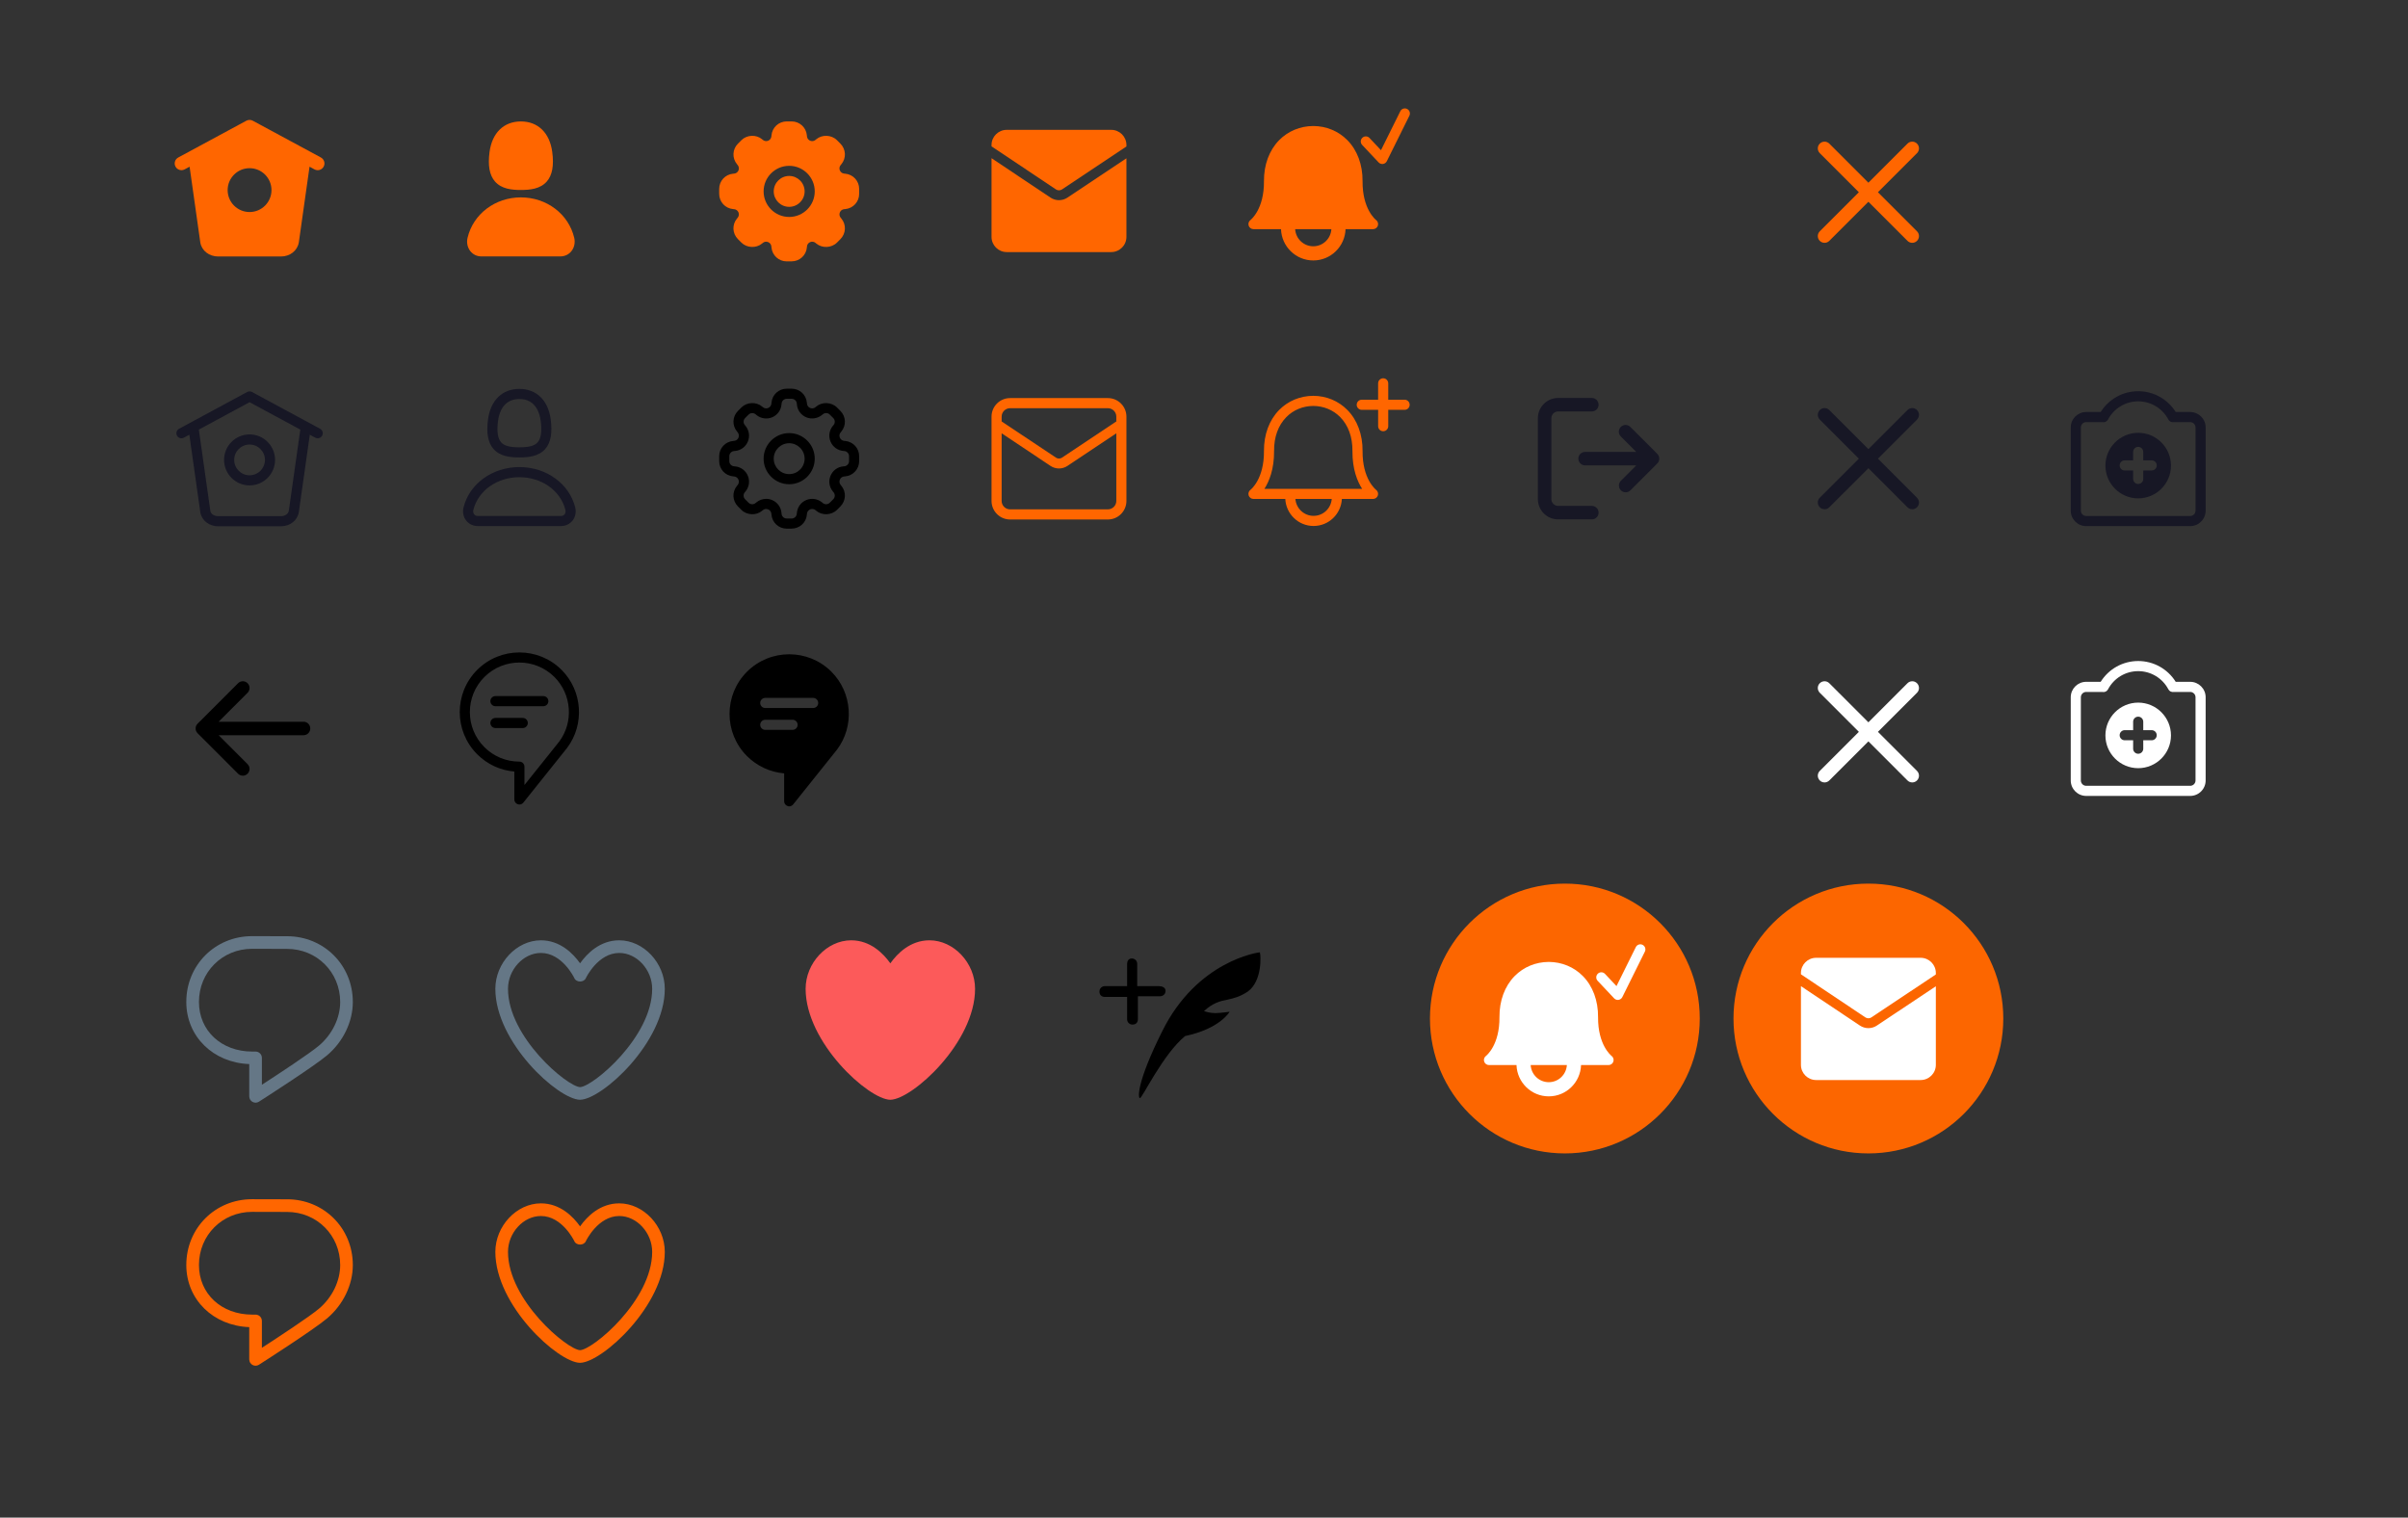 <svg width="357" height="225" viewBox="0 0 357 225" fill="none" xmlns="http://www.w3.org/2000/svg">
<rect x="0" y="0" width="357" height="225" fill="#333333" stroke="none"/>
<path d="M47.58 23.35L37.475 17.897C37.178 17.737 36.821 17.737 36.525 17.897L26.425 23.35C25.939 23.614 25.758 24.22 26.02 24.706C26.2 25.041 26.545 25.231 26.9 25.231C27.06 25.231 27.224 25.193 27.375 25.111L28.109 24.715L29.699 35.965C29.915 37.179 31.009 38.027 32.359 38.027H41.641C42.991 38.027 44.085 37.179 44.303 35.939L45.891 24.714L46.628 25.112C47.113 25.375 47.72 25.194 47.982 24.708C48.245 24.222 48.062 23.615 47.578 23.353L47.58 23.35ZM37 31.435C35.205 31.435 33.75 29.98 33.75 28.185C33.75 26.39 35.205 24.935 37 24.935C38.795 24.935 40.25 26.39 40.25 28.185C40.25 29.98 38.795 31.435 37 31.435Z" fill="#FF6600"/>
<path d="M47.46 63.57L37.357 58.115C37.134 57.995 36.867 57.995 36.644 58.115L26.543 63.57C26.179 63.767 26.043 64.222 26.24 64.587C26.375 64.837 26.634 64.98 26.9 64.98C27.02 64.98 27.143 64.95 27.256 64.89L28.071 64.45L29.7 75.963C29.914 77.178 31.008 78.025 32.358 78.025H41.64C42.992 78.025 44.085 77.177 44.303 75.938L45.929 64.448L46.747 64.89C47.111 65.083 47.567 64.95 47.764 64.586C47.96 64.223 47.824 63.768 47.46 63.57ZM42.822 75.703C42.715 76.309 42.119 76.525 41.642 76.525H32.36C31.88 76.525 31.285 76.309 31.182 75.727L29.48 63.69L37 59.628L44.522 63.688L42.822 75.703Z" fill="#171725"/>
<path d="M33.22 68.184C33.22 70.268 34.915 71.964 37 71.964C39.085 71.964 40.78 70.268 40.78 68.184C40.78 66.1 39.085 64.404 37 64.404C34.915 64.404 33.22 66.1 33.22 68.184ZM39.28 68.184C39.28 69.442 38.258 70.464 37 70.464C35.742 70.464 34.72 69.442 34.72 68.184C34.72 66.926 35.742 65.904 37 65.904C38.258 65.904 39.28 66.926 39.28 68.184Z" fill="#171725"/>
<path d="M77 67.816C78.355 67.816 79.872 67.666 80.84 66.56C81.654 65.63 81.918 64.192 81.646 62.168C81.266 59.343 79.529 57.656 77 57.656C74.471 57.656 72.734 59.343 72.354 62.17C72.082 64.192 72.346 65.63 73.16 66.56C74.128 67.667 75.645 67.816 77 67.816ZM73.84 62.368C74.002 61.168 74.627 59.156 77 59.156C79.373 59.156 79.998 61.169 80.16 62.368C80.367 63.918 80.217 64.995 79.71 65.573C79.255 66.093 78.444 66.316 77 66.316C75.556 66.316 74.745 66.093 74.29 65.573C73.783 64.995 73.633 63.917 73.84 62.368ZM85.28 75.236C84.403 71.71 80.998 69.246 77 69.246C73.002 69.246 69.597 71.71 68.72 75.236C68.548 75.928 68.692 76.636 69.115 77.176C69.523 77.696 70.155 77.996 70.848 77.996H83.152C83.845 77.996 84.477 77.696 84.885 77.176C85.309 76.636 85.452 75.929 85.279 75.236H85.28ZM83.704 76.252C83.578 76.412 83.388 76.498 83.152 76.498H70.848C70.613 76.498 70.422 76.413 70.296 76.252C70.159 76.078 70.116 75.84 70.176 75.598C70.886 72.743 73.693 70.748 77 70.748C80.307 70.748 83.114 72.742 83.824 75.598C83.884 75.84 83.841 76.078 83.704 76.252Z" fill="#171725"/>
<path d="M77.225 28.165C75.869 28.165 74.353 28.015 73.385 26.909C72.571 25.979 72.308 24.541 72.58 22.517C72.96 19.691 74.696 18.004 77.226 18.004C79.756 18.004 81.493 19.691 81.872 22.517C82.144 24.541 81.88 25.977 81.066 26.909C80.096 28.015 78.581 28.164 77.226 28.164L77.225 28.165ZM83.074 38.015H71.376C70.713 38.015 70.126 37.735 69.726 37.229C69.304 36.695 69.15 35.959 69.316 35.261C70.15 31.731 73.402 29.264 77.224 29.264C81.046 29.264 84.298 31.73 85.134 35.261C85.298 35.959 85.144 36.695 84.722 37.228C84.322 37.733 83.737 38.013 83.074 38.013V38.015Z" fill="#FF6600"/>
<path d="M117 64.21C114.91 64.21 113.21 65.91 113.21 68C113.21 70.09 114.91 71.79 117 71.79C119.09 71.79 120.79 70.09 120.79 68C120.79 65.91 119.09 64.21 117 64.21ZM117 70.29C115.738 70.29 114.71 69.264 114.71 68C114.71 66.736 115.74 65.71 117 65.71C118.26 65.71 119.29 66.736 119.29 68C119.29 69.264 118.262 70.29 117 70.29Z" fill="black"/>
<path d="M117.36 78.375H116.638C115.455 78.375 114.484 77.487 114.376 76.311L114.362 76.164C114.337 75.877 114.155 75.631 113.89 75.52C113.604 75.4 113.308 75.455 113.092 75.635L112.976 75.732C112.108 76.457 110.723 76.395 109.916 75.592L109.406 75.082C108.57 74.242 108.51 72.928 109.266 72.022L109.364 71.904C109.55 71.682 109.594 71.381 109.486 71.117C109.376 70.845 109.128 70.663 108.84 70.637L108.69 70.623C107.51 70.516 106.623 69.543 106.623 68.361V67.639C106.623 66.456 107.511 65.485 108.687 65.377L108.843 65.363C109.128 65.338 109.373 65.156 109.485 64.89C109.595 64.62 109.55 64.317 109.365 64.095L109.271 63.979C108.514 63.071 108.573 61.756 109.408 60.919L109.92 60.407C110.724 59.603 112.108 59.542 112.98 60.267L113.096 60.365C113.314 60.549 113.624 60.595 113.886 60.487C114.156 60.375 114.338 60.129 114.363 59.844L114.377 59.691C114.484 58.511 115.457 57.625 116.639 57.625H117.361C118.544 57.625 119.515 58.513 119.623 59.689L119.637 59.845C119.662 60.13 119.843 60.375 120.109 60.485C120.386 60.602 120.689 60.547 120.903 60.368L121.023 60.266C121.89 59.543 123.277 59.604 124.083 60.406L124.593 60.918C125.429 61.756 125.489 63.071 124.733 63.978L124.633 64.096C124.445 64.316 124.399 64.618 124.51 64.884C124.622 65.154 124.87 65.334 125.156 65.362L125.308 65.376C126.488 65.483 127.375 66.456 127.375 67.638V68.361C127.375 69.544 126.487 70.515 125.311 70.623L125.156 70.637C124.872 70.661 124.626 70.842 124.516 71.107C124.403 71.379 124.449 71.681 124.633 71.902L124.733 72.022C125.489 72.927 125.429 74.242 124.593 75.082L124.083 75.592C123.276 76.396 121.893 76.456 121.023 75.732L120.908 75.636C120.691 75.453 120.378 75.406 120.118 75.514C119.845 75.628 119.663 75.874 119.638 76.16L119.624 76.31C119.517 77.483 118.544 78.37 117.362 78.37L117.36 78.375ZM113.587 73.955C113.887 73.955 114.18 74.015 114.457 74.13C115.247 74.458 115.781 75.184 115.857 76.026L115.871 76.173C115.908 76.573 116.238 76.873 116.641 76.873H117.363C117.763 76.873 118.093 76.573 118.131 76.173L118.145 76.025C118.221 75.183 118.755 74.458 119.537 74.133C120.33 73.803 121.233 73.951 121.87 74.483L121.983 74.577C122.161 74.725 122.349 74.757 122.476 74.757C122.682 74.757 122.876 74.677 123.022 74.53L123.532 74.02C123.816 73.736 123.837 73.29 123.58 72.982L123.48 72.862C122.938 72.212 122.803 71.322 123.128 70.539C123.454 69.749 124.18 69.219 125.022 69.142L125.177 69.128C125.574 69.091 125.877 68.761 125.877 68.358V67.636C125.877 67.236 125.574 66.906 125.175 66.868L125.023 66.854C124.177 66.776 123.453 66.244 123.128 65.461C122.802 64.673 122.938 63.783 123.481 63.134L123.581 63.016C123.838 62.706 123.817 62.26 123.533 61.976L123.023 61.466C122.877 61.319 122.683 61.239 122.477 61.239C122.35 61.239 122.162 61.271 121.985 61.419L121.865 61.519C121.231 62.047 120.315 62.189 119.543 61.873C118.755 61.546 118.223 60.821 118.146 59.977L118.132 59.822C118.097 59.425 117.767 59.122 117.365 59.122H116.642C116.242 59.122 115.912 59.425 115.874 59.824L115.86 59.976C115.784 60.819 115.252 61.544 114.47 61.869C113.683 62.195 112.777 62.052 112.14 61.519L112.022 61.423C111.842 61.273 111.654 61.243 111.527 61.243C111.321 61.243 111.127 61.323 110.981 61.469L110.469 61.979C110.187 62.263 110.166 62.709 110.423 63.017L110.523 63.135C111.063 63.788 111.2 64.679 110.875 65.46C110.548 66.248 109.823 66.78 108.98 66.857L108.824 66.871C108.427 66.908 108.124 67.238 108.124 67.641V68.363C108.124 68.763 108.427 69.093 108.826 69.131L108.976 69.145C109.824 69.223 110.549 69.757 110.873 70.541C111.198 71.327 111.063 72.216 110.52 72.866L110.424 72.981C110.164 73.291 110.186 73.737 110.47 74.021L110.98 74.531C111.126 74.678 111.32 74.758 111.526 74.758C111.653 74.758 111.841 74.728 112.018 74.578L112.134 74.482C112.54 74.146 113.057 73.958 113.587 73.958V73.955Z" fill="black"/>
<path fill-rule="evenodd" clip-rule="evenodd" d="M117.36 38.75H116.638C115.455 38.75 114.484 37.862 114.376 36.686L114.362 36.539C114.337 36.252 114.155 36.006 113.89 35.895C113.604 35.775 113.308 35.83 113.092 36.01L112.976 36.107C112.108 36.832 110.723 36.77 109.916 35.967L109.406 35.457C108.57 34.617 108.51 33.303 109.266 32.397L109.364 32.279C109.55 32.057 109.594 31.756 109.486 31.492C109.376 31.22 109.128 31.038 108.84 31.012L108.69 30.998C107.51 30.891 106.623 29.918 106.623 28.736V28.014C106.623 26.831 107.511 25.86 108.687 25.752L108.843 25.738C109.128 25.713 109.373 25.531 109.485 25.265C109.595 24.995 109.55 24.692 109.365 24.47L109.271 24.354C108.514 23.446 108.573 22.131 109.408 21.294L109.92 20.782C110.724 19.978 112.108 19.917 112.98 20.642L113.096 20.74C113.314 20.924 113.624 20.97 113.886 20.862C114.156 20.75 114.338 20.504 114.363 20.219L114.377 20.066C114.484 18.886 115.457 18 116.639 18H117.361C118.544 18 119.515 18.888 119.623 20.064L119.637 20.22C119.662 20.505 119.843 20.75 120.109 20.86C120.386 20.977 120.689 20.922 120.903 20.743L121.023 20.641C121.89 19.918 123.277 19.979 124.083 20.781L124.593 21.293C125.429 22.131 125.489 23.446 124.733 24.353L124.633 24.471C124.445 24.691 124.399 24.993 124.51 25.259C124.622 25.529 124.87 25.709 125.156 25.737L125.308 25.751C126.488 25.858 127.375 26.831 127.375 28.013V28.736C127.375 29.919 126.487 30.89 125.311 30.998L125.156 31.012C124.872 31.036 124.626 31.217 124.516 31.482C124.403 31.754 124.449 32.056 124.633 32.277L124.733 32.397C125.489 33.302 125.429 34.617 124.593 35.457L124.083 35.967C123.276 36.771 121.893 36.831 121.023 36.107L120.908 36.011C120.691 35.828 120.378 35.781 120.118 35.889C119.845 36.003 119.663 36.249 119.638 36.535L119.624 36.685C119.517 37.858 118.544 38.745 117.362 38.745L117.36 38.75ZM113.21 28.375C113.21 26.285 114.91 24.585 117 24.585C119.09 24.585 120.79 26.285 120.79 28.375C120.79 30.465 119.09 32.165 117 32.165C114.91 32.165 113.21 30.465 113.21 28.375ZM114.71 28.375C114.71 29.639 115.738 30.665 117 30.665C118.262 30.665 119.29 29.639 119.29 28.375C119.29 27.111 118.26 26.085 117 26.085C115.74 26.085 114.71 27.111 114.71 28.375Z" fill="#FF6600"/>
<path d="M231 59C230.204 59 229.441 59.316 228.879 59.879C228.316 60.441 228 61.204 228 62V74C228 74.796 228.316 75.559 228.879 76.121C229.441 76.684 230.204 77 231 77H236C236.265 77 236.52 76.895 236.707 76.707C236.895 76.52 237 76.265 237 76C237 75.735 236.895 75.48 236.707 75.293C236.52 75.105 236.265 75 236 75H231C230.735 75 230.48 74.895 230.293 74.707C230.105 74.52 230 74.265 230 74V62C230 61.735 230.105 61.48 230.293 61.293C230.48 61.105 230.735 61 231 61H236C236.265 61 236.52 60.895 236.707 60.707C236.895 60.52 237 60.265 237 60C237 59.735 236.895 59.48 236.707 59.293C236.52 59.105 236.265 59 236 59H231Z" fill="#171725"/>
<path d="M240.293 63.293C240.481 63.105 240.735 63 241 63C241.265 63 241.519 63.105 241.707 63.293L245.707 67.293C245.894 67.48 246 67.735 246 68C246 68.265 245.894 68.519 245.707 68.707L241.707 72.707C241.518 72.889 241.266 72.99 241.004 72.987C240.741 72.985 240.491 72.88 240.305 72.695C240.12 72.509 240.015 72.258 240.012 71.996C240.01 71.734 240.111 71.481 240.293 71.293L242.586 69H235C234.735 69 234.48 68.894 234.293 68.707C234.105 68.519 234 68.265 234 68C234 67.735 234.105 67.48 234.293 67.293C234.48 67.105 234.735 67 235 67H242.586L240.293 64.707C240.106 64.519 240 64.265 240 64C240 63.735 240.106 63.48 240.293 63.293Z" fill="#171725"/>
<path d="M324.708 78H309.292C308.028 78 307 76.972 307 75.708V63.375C307 62.11 308.028 61.083 309.292 61.083H311.438C312.633 59.17 314.722 58 317 58C319.277 58 321.367 59.17 322.562 61.083H324.708C325.972 61.083 327 62.11 327 63.375V75.708C327 76.972 325.972 78 324.708 78ZM309.292 62.583C308.855 62.583 308.5 62.938 308.5 63.375V75.708C308.5 76.145 308.855 76.5 309.292 76.5H324.708C325.145 76.5 325.5 76.145 325.5 75.708V63.375C325.5 62.938 325.145 62.583 324.708 62.583H322.258C321.941 62.633 321.626 62.488 321.476 62.201C320.596 60.536 318.882 59.501 317 59.501C315.117 59.501 313.402 60.536 312.524 62.203C312.364 62.505 312.022 62.663 311.691 62.583H309.293H309.292Z" fill="#171725"/>
<path d="M317 64.167C314.32 64.167 312.14 66.347 312.14 69.027C312.14 71.707 314.32 73.887 317 73.887C319.68 73.887 321.86 71.707 321.86 69.027C321.86 66.347 319.68 64.167 317 64.167ZM319 69.75H317.75V71C317.75 71.414 317.414 71.75 317 71.75C316.586 71.75 316.25 71.414 316.25 71V69.75H315C314.586 69.75 314.25 69.414 314.25 69C314.25 68.586 314.586 68.25 315 68.25H316.25V67C316.25 66.586 316.586 66.25 317 66.25C317.414 66.25 317.75 66.586 317.75 67V68.25H319C319.414 68.25 319.75 68.586 319.75 69C319.75 69.414 319.414 69.75 319 69.75Z" fill="#171725"/>
<path d="M324.708 118H309.292C308.028 118 307 116.972 307 115.708V103.375C307 102.11 308.028 101.083 309.292 101.083H311.438C312.633 99.17 314.722 98 317 98C319.277 98 321.367 99.17 322.562 101.083H324.708C325.972 101.083 327 102.11 327 103.375V115.708C327 116.972 325.972 118 324.708 118ZM309.292 102.583C308.855 102.583 308.5 102.938 308.5 103.375V115.708C308.5 116.145 308.855 116.5 309.292 116.5H324.708C325.145 116.5 325.5 116.145 325.5 115.708V103.375C325.5 102.938 325.145 102.583 324.708 102.583H322.258C321.941 102.633 321.626 102.488 321.476 102.201C320.596 100.536 318.882 99.501 317 99.501C315.117 99.501 313.402 100.536 312.524 102.203C312.364 102.505 312.022 102.663 311.691 102.583H309.293H309.292Z" fill="white"/>
<path d="M317 104.167C314.32 104.167 312.14 106.347 312.14 109.027C312.14 111.707 314.32 113.887 317 113.887C319.68 113.887 321.86 111.707 321.86 109.027C321.86 106.347 319.68 104.167 317 104.167ZM319 109.75H317.75V111C317.75 111.414 317.414 111.75 317 111.75C316.586 111.75 316.25 111.414 316.25 111V109.75H315C314.586 109.75 314.25 109.414 314.25 109C314.25 108.586 314.586 108.25 315 108.25H316.25V107C316.25 106.586 316.586 106.25 317 106.25C317.414 106.25 317.75 106.586 317.75 107V108.25H319C319.414 108.25 319.75 108.586 319.75 109C319.75 109.414 319.414 109.75 319 109.75Z" fill="white"/>
<path d="M156.55 28.082C156.823 28.264 157.177 28.264 157.45 28.082L167 21.716V21.5C167 20.26 165.99 19.25 164.75 19.25H149.25C148.01 19.25 147 20.26 147 21.5V21.697L156.55 28.082Z" fill="#FF6600"/>
<path d="M158.26 29.295C157.877 29.55 157.44 29.677 157 29.677C156.56 29.677 156.123 29.55 155.74 29.294L147 23.452V35.122C147 36.362 148.01 37.372 149.25 37.372H164.75C165.99 37.372 167 36.362 167 35.122V23.47L158.26 29.293V29.295Z" fill="#FF6600"/>
<path d="M164.25 59.018H149.75C148.233 59.018 147 60.252 147 61.77V74.265C147 75.783 148.233 77.018 149.75 77.018H164.25C165.767 77.018 167 75.783 167 74.265V61.77C167 60.252 165.767 59.018 164.25 59.018ZM149.75 60.518H164.25C164.94 60.518 165.5 61.078 165.5 61.768V62.482L157.45 67.849C157.177 68.029 156.824 68.031 156.55 67.847L148.5 62.482V61.768C148.5 61.078 149.06 60.518 149.75 60.518ZM164.25 75.516H149.75C149.06 75.516 148.5 74.956 148.5 74.266V64.24L155.74 69.07C156.123 69.326 156.562 69.454 157 69.454C157.44 69.454 157.877 69.326 158.26 69.071L165.5 64.241V74.263C165.5 74.953 164.94 75.513 164.25 75.513V75.516Z" fill="#FF6600"/>
<path d="M208.24 59.26H205.815V56.832C205.815 56.418 205.479 56.082 205.065 56.082C204.651 56.082 204.315 56.418 204.315 56.832V59.26H201.89C201.476 59.26 201.14 59.595 201.14 60.01C201.14 60.425 201.476 60.76 201.89 60.76H204.316V63.184C204.316 63.598 204.652 63.934 205.066 63.934C205.48 63.934 205.816 63.598 205.816 63.184V60.76H208.241C208.656 60.76 208.991 60.423 208.991 60.01C208.991 59.597 208.655 59.26 208.241 59.26H208.24ZM202.01 66.866C202.03 64.432 201.228 62.269 199.752 60.776C198.428 59.434 196.636 58.692 194.706 58.683H194.693C192.763 58.693 190.971 59.433 189.647 60.775C188.172 62.27 187.37 64.433 187.39 66.867C187.426 71 185.467 72.56 185.39 72.62C185.13 72.813 185.023 73.15 185.124 73.458C185.226 73.766 185.514 73.973 185.836 73.973H190.552C190.662 76.199 192.492 77.98 194.746 77.98C197 77.98 198.829 76.2 198.94 73.973H203.565C203.885 73.973 204.169 73.767 204.272 73.463C204.375 73.159 204.272 72.82 204.017 72.625C203.935 72.561 201.974 71 202.009 66.865L202.01 66.866ZM194.745 76.48C193.319 76.48 192.159 75.37 192.051 73.972H197.439C197.331 75.372 196.171 76.479 194.745 76.479V76.48ZM187.455 72.473C188.157 71.378 188.912 69.569 188.889 66.855C188.872 64.793 189.503 63.055 190.714 61.83C191.757 60.774 193.172 60.19 194.7 60.184C196.227 60.191 197.643 60.774 198.685 61.83C199.895 63.056 200.525 64.793 200.508 66.855C200.486 69.569 201.24 71.378 201.945 72.473H187.455Z" fill="#FF6600"/>
<path d="M208.61 16.15C208.235 15.966 207.788 16.12 207.604 16.49L204.74 22.266L203.037 20.456C202.754 20.153 202.279 20.14 201.977 20.424C201.675 20.708 201.661 21.184 201.945 21.484L204.388 24.08C204.531 24.23 204.728 24.315 204.934 24.315C204.97 24.315 205.007 24.312 205.044 24.307C205.287 24.271 205.496 24.117 205.606 23.897L208.948 17.157C209.132 16.785 208.98 16.335 208.608 16.151L208.61 16.15ZM204.018 32.625C203.935 32.561 201.974 31 202.008 26.865C202.03 24.432 201.228 22.269 199.752 20.775C198.428 19.435 196.636 18.692 194.706 18.683H194.693C192.763 18.693 190.971 19.433 189.647 20.775C188.172 22.27 187.37 24.433 187.39 26.867C187.426 31 185.467 32.56 185.39 32.62C185.13 32.813 185.023 33.15 185.124 33.458C185.226 33.766 185.514 33.973 185.836 33.973H189.916C190.004 36.543 192.109 38.613 194.701 38.613C197.293 38.613 199.399 36.543 199.486 33.973H203.568C203.888 33.973 204.172 33.767 204.275 33.463C204.378 33.159 204.273 32.82 204.019 32.625H204.018ZM194.7 36.513C193.266 36.513 192.1 35.386 192.016 33.973H197.384C197.299 35.386 196.134 36.513 194.7 36.513Z" fill="#FF6600"/>
<path d="M278.414 68L284.207 62.207C284.597 61.817 284.597 61.184 284.207 60.793C283.817 60.402 283.184 60.403 282.793 60.793L277 66.586L271.207 60.793C270.817 60.403 270.184 60.403 269.793 60.793C269.402 61.183 269.403 61.816 269.793 62.207L275.586 68L269.793 73.793C269.403 74.183 269.403 74.816 269.793 75.207C269.988 75.402 270.243 75.5 270.5 75.5C270.757 75.5 271.012 75.402 271.207 75.207L277 69.414L282.793 75.207C282.988 75.402 283.243 75.5 283.5 75.5C283.757 75.5 284.012 75.402 284.207 75.207C284.597 74.817 284.597 74.184 284.207 73.793L278.414 68Z" fill="#171725"/>
<path d="M278.414 108.5L284.207 102.707C284.597 102.317 284.597 101.684 284.207 101.293C283.817 100.902 283.184 100.903 282.793 101.293L277 107.086L271.207 101.293C270.817 100.903 270.184 100.903 269.793 101.293C269.402 101.683 269.403 102.316 269.793 102.707L275.586 108.5L269.793 114.293C269.403 114.683 269.403 115.316 269.793 115.707C269.988 115.902 270.243 116 270.5 116C270.757 116 271.012 115.902 271.207 115.707L277 109.914L282.793 115.707C282.988 115.902 283.243 116 283.5 116C283.757 116 284.012 115.902 284.207 115.707C284.597 115.317 284.597 114.684 284.207 114.293L278.414 108.5Z" fill="white"/>
<path d="M278.414 28.5L284.207 22.707C284.597 22.317 284.597 21.684 284.207 21.293C283.817 20.902 283.184 20.903 282.793 21.293L277 27.086L271.207 21.293C270.817 20.903 270.184 20.903 269.793 21.293C269.402 21.683 269.403 22.316 269.793 22.707L275.586 28.5L269.793 34.293C269.403 34.683 269.403 35.316 269.793 35.707C269.988 35.902 270.243 36 270.5 36C270.757 36 271.012 35.902 271.207 35.707L277 29.914L282.793 35.707C282.988 35.902 283.243 36 283.5 36C283.757 36 284.012 35.902 284.207 35.707C284.597 35.317 284.597 34.684 284.207 34.293L278.414 28.5Z" fill="#FF6600"/>
<path d="M42.558 138.803L37.373 138.79H37.37C31.903 138.79 27.62 143.074 27.62 148.543C27.62 153.665 31.603 157.55 36.951 157.755V162.54C36.951 162.675 37.006 162.898 37.101 163.044C37.279 163.325 37.581 163.478 37.891 163.478C38.064 163.478 38.238 163.43 38.394 163.33C38.724 163.12 46.485 158.155 48.504 156.448C50.881 154.435 52.304 151.485 52.308 148.558V148.536C52.3 143.078 48.02 138.803 42.558 138.801V138.803ZM47.291 155.018C45.874 156.218 41.214 159.274 38.826 160.821V156.838C38.826 156.32 38.408 155.9 37.889 155.9H37.394C32.819 155.9 29.496 152.805 29.496 148.543C29.496 144.125 32.956 140.665 37.371 140.665L42.555 140.678H42.558C46.973 140.678 50.433 144.135 50.435 148.548C50.431 150.935 49.258 153.353 47.293 155.018H47.291Z" fill="#657786"/>
<path d="M86 163.047H85.983C82.754 162.987 73.438 154.57 73.438 146.597C73.438 142.767 76.594 139.405 80.191 139.405C83.054 139.405 84.979 141.38 85.999 142.817C87.016 141.382 88.941 139.405 91.805 139.405C95.405 139.405 98.56 142.767 98.56 146.599C98.56 154.569 89.243 162.986 86.014 163.045H86V163.047ZM80.192 141.281C77.593 141.281 75.314 143.766 75.314 146.6C75.314 153.775 84.106 161.095 86.001 161.172C87.899 161.095 96.689 153.776 96.689 146.6C96.689 143.766 94.41 141.281 91.81 141.281C88.65 141.281 86.885 144.951 86.87 144.987C86.582 145.69 85.425 145.69 85.136 144.987C85.119 144.95 83.355 141.281 80.194 141.281H80.192Z" fill="#657786"/>
<path d="M42.558 177.803L37.373 177.79H37.37C31.903 177.79 27.62 182.074 27.62 187.543C27.62 192.665 31.603 196.55 36.951 196.755V201.54C36.951 201.675 37.006 201.898 37.101 202.044C37.279 202.325 37.581 202.478 37.891 202.478C38.064 202.478 38.238 202.43 38.394 202.33C38.724 202.12 46.485 197.155 48.504 195.448C50.881 193.435 52.304 190.485 52.308 187.558V187.536C52.3 182.078 48.02 177.803 42.558 177.801V177.803ZM47.291 194.018C45.874 195.218 41.214 198.274 38.826 199.821V195.838C38.826 195.32 38.408 194.9 37.889 194.9H37.394C32.819 194.9 29.496 191.805 29.496 187.543C29.496 183.125 32.956 179.665 37.371 179.665L42.555 179.678H42.558C46.973 179.678 50.433 183.135 50.435 187.548C50.431 189.935 49.258 192.353 47.293 194.018H47.291Z" fill="#FF6600"/>
<path d="M86 202.047H85.983C82.754 201.987 73.438 193.57 73.438 185.597C73.438 181.767 76.594 178.405 80.191 178.405C83.054 178.405 84.979 180.38 85.999 181.817C87.016 180.382 88.941 178.405 91.805 178.405C95.405 178.405 98.56 181.767 98.56 185.599C98.56 193.569 89.243 201.986 86.014 202.045H86V202.047ZM80.192 180.281C77.593 180.281 75.314 182.766 75.314 185.6C75.314 192.775 84.106 200.095 86.001 200.172C87.899 200.095 96.689 192.776 96.689 185.6C96.689 182.766 94.41 180.281 91.81 180.281C88.65 180.281 86.885 183.951 86.87 183.987C86.582 184.69 85.425 184.69 85.136 183.987C85.119 183.95 83.355 180.281 80.194 180.281H80.192Z" fill="#FF6600"/>
<path d="M132 163.048H131.983C128.754 162.988 119.438 154.57 119.438 146.598C119.438 142.768 122.594 139.405 126.191 139.405C129.054 139.405 130.979 141.38 131.999 142.818C133.016 141.383 134.941 139.405 137.805 139.405C141.405 139.405 144.56 142.768 144.56 146.599C144.56 154.569 135.242 162.987 132.014 163.045H132V163.048Z" fill="#FC5A5A"/>
<path d="M45 107H32.414L36.707 102.707C37.097 102.317 37.097 101.684 36.707 101.293C36.317 100.902 35.684 100.903 35.293 101.293L29.293 107.293C28.903 107.683 28.903 108.316 29.293 108.707L35.293 114.707C35.488 114.902 35.743 115 36 115C36.257 115 36.512 114.902 36.707 114.707C37.097 114.317 37.097 113.684 36.707 113.293L32.414 109H45C45.553 109 46 108.553 46 108C46 107.447 45.553 107 45 107Z" fill="black"/>
<path d="M171.8 146.2H168.6V142.9C168.6 142.5 168.3 142.1 167.8 142.1C167.3 142.1 167.1 142.5 167.1 142.9V146.2H163.8C163.4 146.2 163 146.5 163 147C163 147.5 163.3 147.8 163.8 147.8H167.1V151.1C167.1 151.5 167.4 151.9 167.9 151.9C168.4 151.9 168.7 151.6 168.7 151.1V147.7H172C172.4 147.7 172.8 147.4 172.8 146.9C172.8 146.4 172.3 146.2 171.8 146.2ZM186.8 141.3V141.2H186.7C186.6 141.2 177.5 142.4 172.3 152.9C168.5 160.5 168.7 162.8 169 162.8C169.3 162.9 172.4 156.3 175.7 153.6C180.9 152.5 182.3 150 182.3 150C182.3 150 180.8 150.2 180.2 150.2C179.4 150.2 178.8 150 178.5 149.9C179.8 148.7 180.9 148.4 182 148.2C182.9 148 183.8 147.8 185 147C187.2 145.4 186.9 141.5 186.8 141.3Z" fill="black"/>
<path d="M77.003 119.274C76.92 119.274 76.836 119.26 76.755 119.232C76.455 119.127 76.253 118.842 76.253 118.524V114.384C74.173 114.212 72.24 113.318 70.747 111.824C67.297 108.374 67.297 102.762 70.747 99.314C74.197 95.866 79.809 95.864 83.259 99.314C86.355 102.411 86.709 107.384 84.079 110.879L77.589 118.991C77.443 119.173 77.226 119.273 77.002 119.273L77.003 119.274ZM77.003 98.224C75.121 98.224 73.24 98.941 71.808 100.374C68.944 103.237 68.944 107.898 71.808 110.764C73.196 112.151 75.041 112.914 77.003 112.914C77.417 112.914 77.753 113.251 77.753 113.664V116.384L82.895 109.959C85.065 107.074 84.771 102.945 82.199 100.372C80.765 98.942 78.883 98.224 77.002 98.224H77.003Z" fill="black"/>
<path d="M80.55 104.7H73.45C73.037 104.7 72.7 104.363 72.7 103.95C72.7 103.537 73.037 103.2 73.45 103.2H80.55C80.963 103.2 81.3 103.535 81.3 103.95C81.3 104.365 80.963 104.7 80.55 104.7ZM77.5 107.938H73.45C73.037 107.938 72.7 107.602 72.7 107.188C72.7 106.774 73.037 106.438 73.45 106.438H77.5C77.914 106.438 78.25 106.774 78.25 107.188C78.25 107.602 77.914 107.938 77.5 107.938Z" fill="black"/>
<path d="M123.265 99.588C119.815 96.138 114.195 96.138 110.745 99.588C107.295 103.028 107.295 108.647 110.745 112.097C112.245 113.587 114.175 114.477 116.255 114.657V118.797C116.255 119.107 116.455 119.397 116.755 119.497C116.835 119.527 116.925 119.547 117.005 119.547C117.225 119.547 117.445 119.447 117.595 119.257L124.085 111.147C126.715 107.657 126.355 102.677 123.265 99.588ZM112.705 107.457C112.705 107.047 113.035 106.707 113.455 106.707H117.505C117.915 106.707 118.255 107.047 118.255 107.457C118.255 107.867 117.915 108.207 117.505 108.207H113.455C113.035 108.207 112.705 107.867 112.705 107.457ZM121.305 104.217C121.305 104.637 120.965 104.967 120.555 104.967H113.455C113.035 104.967 112.705 104.637 112.705 104.217C112.705 103.807 113.035 103.467 113.455 103.467H120.555C120.965 103.467 121.305 103.807 121.305 104.217Z" fill="black"/>
<circle cx="232" cy="151" r="20" fill="#FC6600"/>
<circle cx="277" cy="151" r="20" fill="#FC6600"/>
<path d="M243.524 140.078C243.149 139.894 242.702 140.048 242.518 140.418L239.654 146.194L237.951 144.384C237.668 144.081 237.193 144.068 236.891 144.352C236.589 144.636 236.575 145.112 236.859 145.412L239.302 148.008C239.445 148.158 239.642 148.243 239.848 148.243C239.884 148.243 239.921 148.24 239.958 148.235C240.201 148.199 240.41 148.045 240.52 147.825L243.862 141.085C244.046 140.713 243.894 140.263 243.522 140.079L243.524 140.078ZM238.932 156.553C238.849 156.489 236.888 154.928 236.922 150.793C236.944 148.36 236.142 146.197 234.666 144.703C233.342 143.363 231.55 142.62 229.62 142.611H229.607C227.677 142.621 225.885 143.361 224.561 144.703C223.086 146.198 222.284 148.361 222.304 150.795C222.34 154.928 220.381 156.488 220.304 156.548C220.044 156.741 219.937 157.078 220.038 157.386C220.14 157.694 220.428 157.901 220.75 157.901H224.83C224.918 160.471 227.023 162.541 229.615 162.541C232.207 162.541 234.313 160.471 234.4 157.901H238.482C238.802 157.901 239.086 157.695 239.189 157.391C239.292 157.087 239.187 156.748 238.933 156.553H238.932ZM229.614 160.441C228.18 160.441 227.014 159.314 226.93 157.901H232.298C232.213 159.314 231.048 160.441 229.614 160.441Z" fill="white"/>
<path d="M276.55 150.832C276.823 151.014 277.177 151.014 277.45 150.832L287 144.466V144.25C287 143.01 285.99 142 284.75 142H269.25C268.01 142 267 143.01 267 144.25V144.447L276.55 150.832Z" fill="white"/>
<path d="M278.26 152.045C277.877 152.3 277.44 152.427 277 152.427C276.56 152.427 276.123 152.3 275.74 152.044L267 146.202V157.872C267 159.112 268.01 160.122 269.25 160.122H284.75C285.99 160.122 287 159.112 287 157.872V146.22L278.26 152.043V152.045Z" fill="white"/>
</svg>

